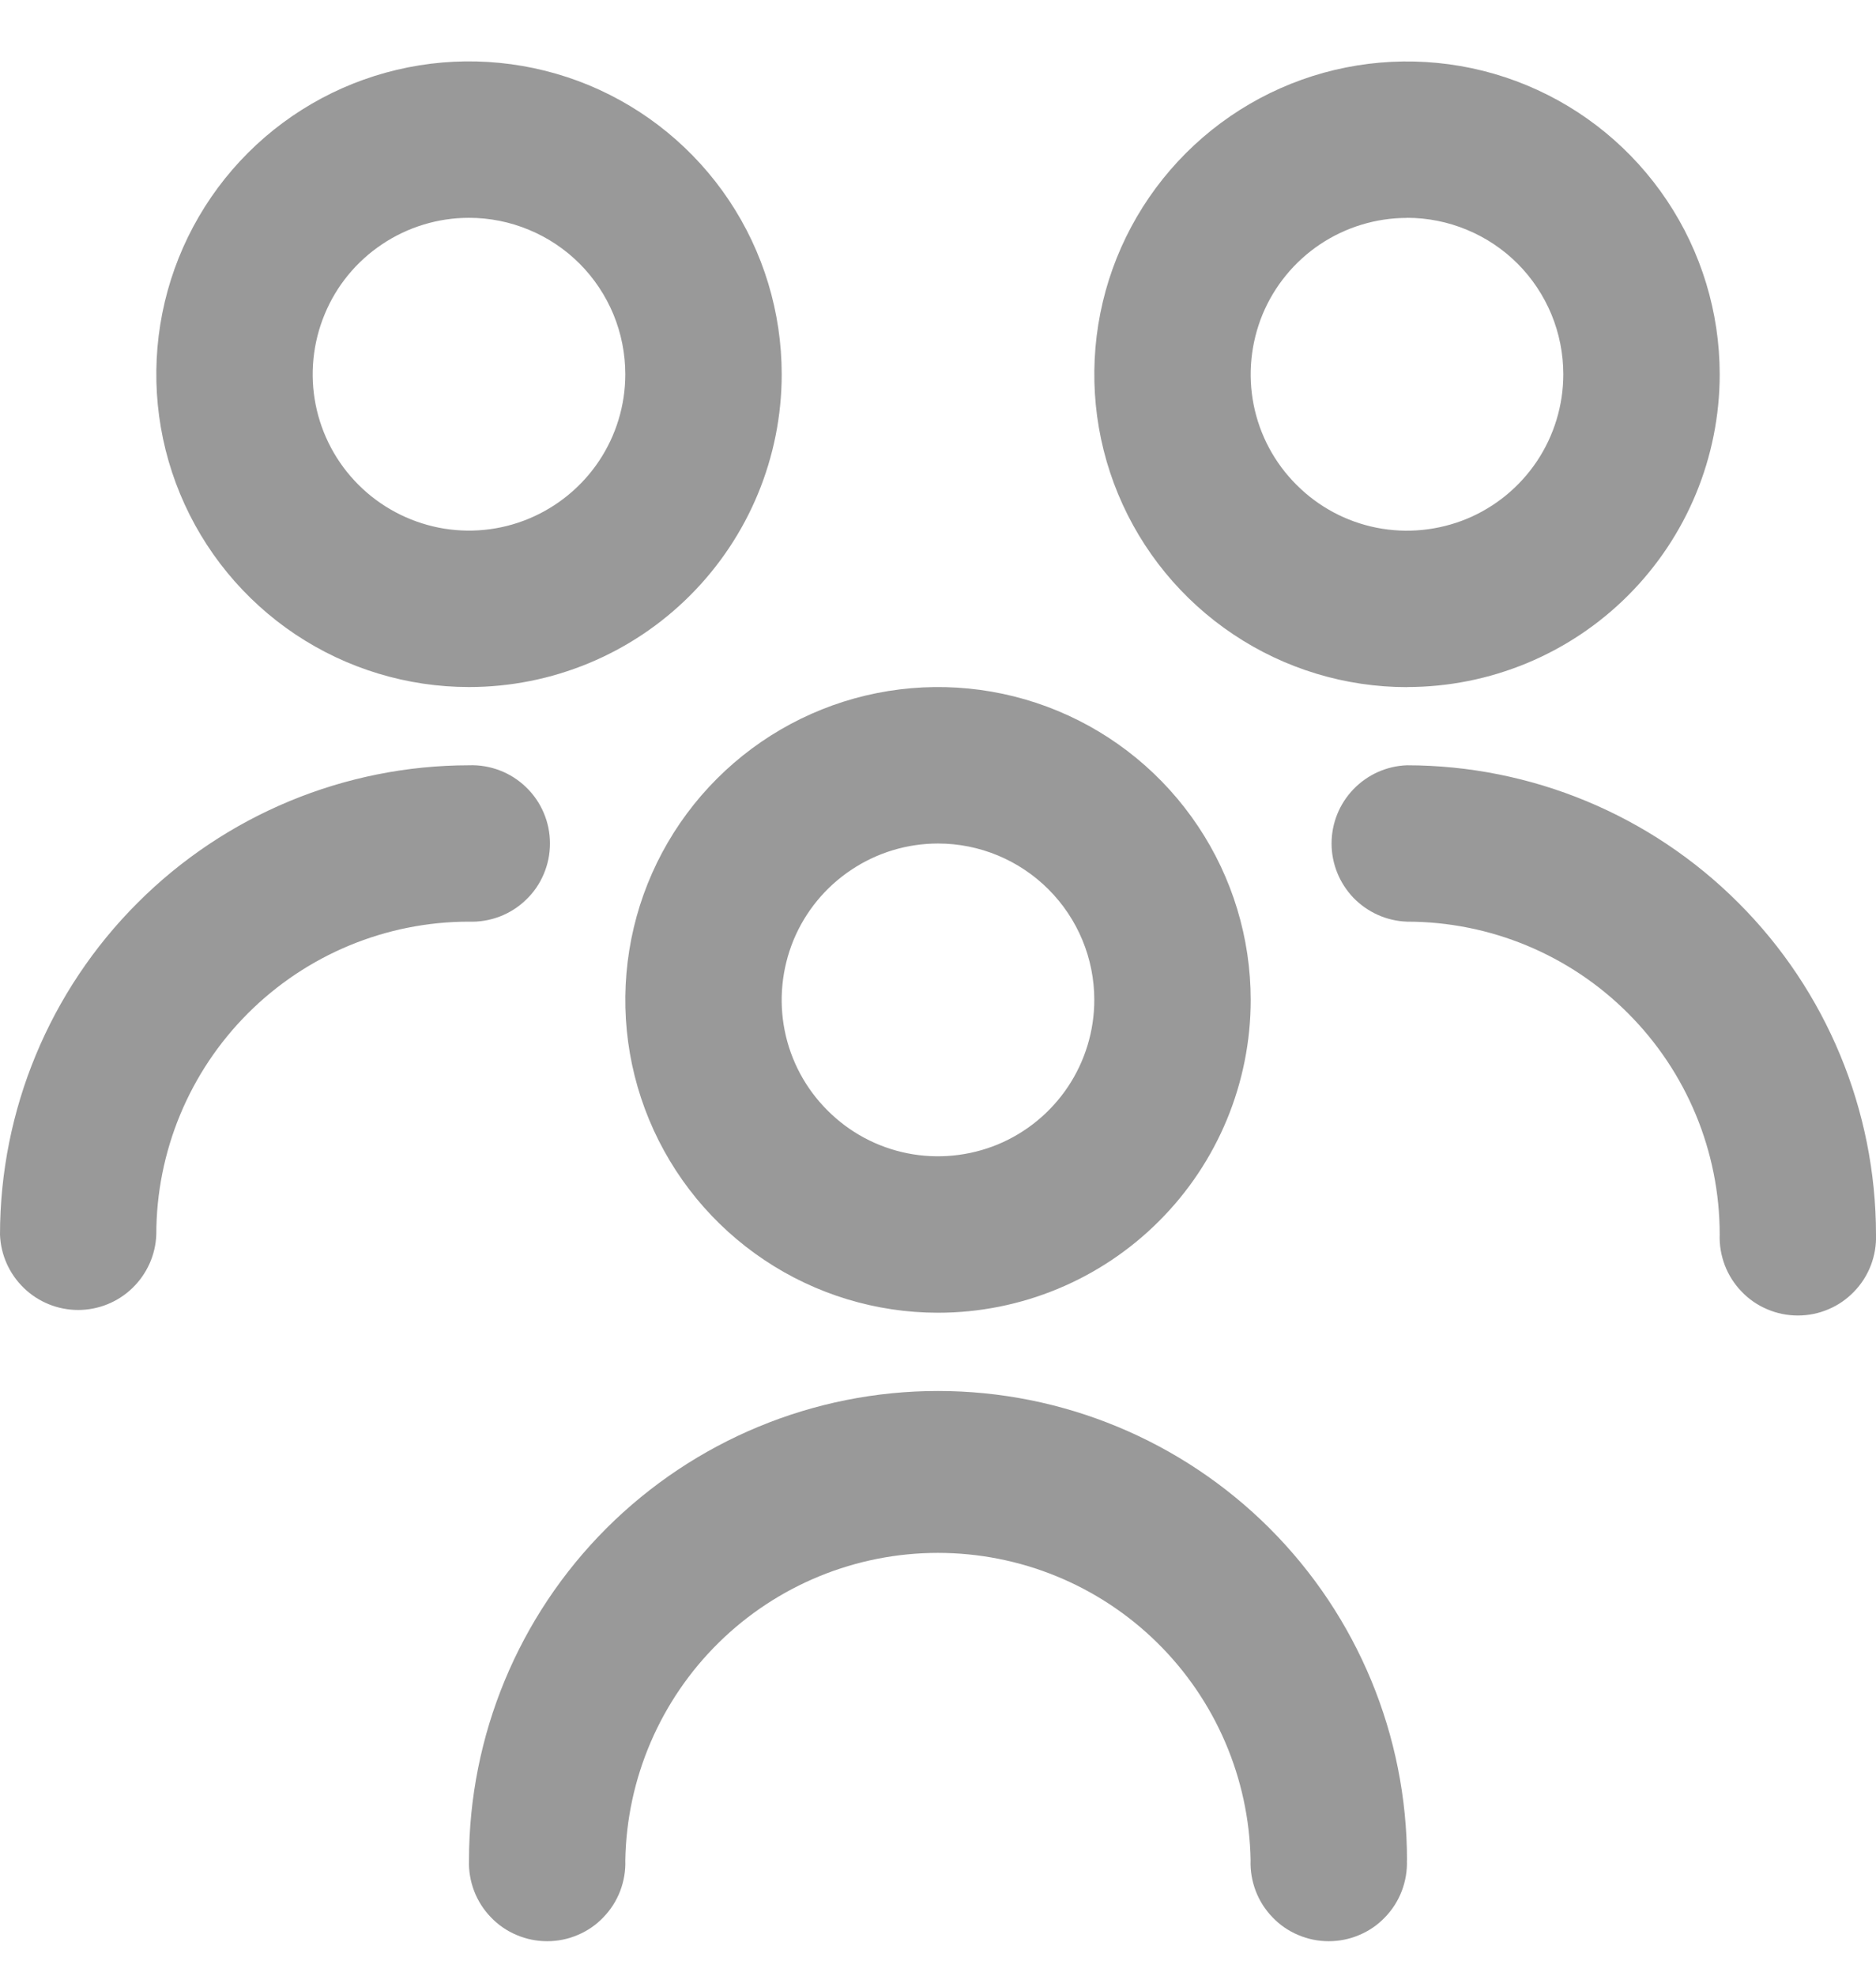 <svg width="19" height="20" viewBox="0 0 19 20" fill="none" xmlns="http://www.w3.org/2000/svg">
<path d="M9.5 13.289C8.874 13.289 8.261 13.103 7.741 12.755C7.22 12.407 6.814 11.913 6.574 11.334C6.334 10.755 6.272 10.119 6.394 9.504C6.516 8.89 6.818 8.326 7.261 7.883C7.704 7.44 8.268 7.138 8.882 7.016C9.496 6.894 10.133 6.956 10.712 7.196C11.291 7.436 11.785 7.842 12.133 8.363C12.481 8.883 12.667 9.496 12.667 10.122C12.667 10.962 12.333 11.768 11.739 12.361C11.146 12.955 10.34 13.289 9.5 13.289ZM9.5 8.539C9.187 8.539 8.881 8.632 8.621 8.806C8.36 8.98 8.157 9.227 8.037 9.516C7.918 9.806 7.886 10.124 7.947 10.431C8.008 10.738 8.159 11.02 8.381 11.241C8.602 11.463 8.884 11.614 9.191 11.675C9.498 11.736 9.817 11.704 10.106 11.585C10.395 11.465 10.642 11.262 10.816 11.002C10.99 10.741 11.083 10.435 11.083 10.122C11.083 9.702 10.916 9.3 10.619 9.003C10.322 8.706 9.92 8.539 9.5 8.539ZM14.25 18.831C14.25 17.571 13.75 16.363 12.859 15.472C11.968 14.582 10.76 14.081 9.5 14.081C8.24 14.081 7.032 14.582 6.141 15.472C5.25 16.363 4.75 17.571 4.75 18.831C4.746 18.937 4.764 19.043 4.802 19.143C4.84 19.242 4.898 19.333 4.972 19.409C5.045 19.486 5.134 19.547 5.232 19.588C5.33 19.63 5.435 19.651 5.542 19.651C5.648 19.651 5.753 19.63 5.851 19.588C5.949 19.547 6.038 19.486 6.111 19.409C6.185 19.333 6.243 19.242 6.281 19.143C6.319 19.043 6.337 18.937 6.333 18.831C6.348 18.001 6.688 17.21 7.28 16.628C7.872 16.046 8.669 15.72 9.499 15.72C10.33 15.72 11.127 16.046 11.719 16.628C12.311 17.21 12.651 18.001 12.666 18.831C12.662 18.937 12.68 19.043 12.718 19.143C12.756 19.242 12.814 19.333 12.888 19.409C12.961 19.486 13.05 19.547 13.148 19.588C13.246 19.63 13.351 19.651 13.457 19.651C13.564 19.651 13.669 19.63 13.767 19.588C13.865 19.547 13.954 19.486 14.027 19.409C14.101 19.333 14.159 19.242 14.197 19.143C14.235 19.043 14.253 18.937 14.249 18.831H14.25ZM14.25 6.956C13.624 6.956 13.011 6.77 12.491 6.422C11.97 6.074 11.564 5.58 11.324 5.001C11.084 4.422 11.022 3.786 11.144 3.171C11.266 2.557 11.568 1.993 12.011 1.55C12.454 1.107 13.018 0.805 13.632 0.683C14.246 0.561 14.883 0.623 15.462 0.863C16.041 1.103 16.535 1.509 16.883 2.03C17.231 2.55 17.417 3.163 17.417 3.789C17.417 4.629 17.083 5.434 16.489 6.028C15.895 6.622 15.09 6.955 14.25 6.955V6.956ZM14.25 2.206C13.937 2.206 13.631 2.299 13.37 2.473C13.11 2.647 12.907 2.894 12.787 3.183C12.668 3.473 12.636 3.791 12.697 4.098C12.758 4.405 12.909 4.687 13.131 4.908C13.352 5.13 13.634 5.281 13.941 5.342C14.248 5.403 14.566 5.371 14.856 5.252C15.145 5.132 15.392 4.929 15.566 4.669C15.74 4.408 15.833 4.102 15.833 3.789C15.833 3.581 15.792 3.375 15.713 3.183C15.633 2.991 15.517 2.816 15.37 2.669C15.223 2.522 15.048 2.405 14.856 2.326C14.664 2.246 14.458 2.205 14.25 2.205V2.206ZM19 12.497C18.999 11.238 18.498 10.03 17.607 9.14C16.717 8.249 15.509 7.748 14.25 7.747C14.045 7.754 13.851 7.841 13.708 7.989C13.566 8.136 13.486 8.333 13.486 8.539C13.486 8.744 13.566 8.941 13.708 9.089C13.851 9.236 14.045 9.323 14.25 9.33C15.09 9.33 15.896 9.664 16.489 10.258C17.083 10.852 17.417 11.657 17.417 12.497C17.413 12.603 17.431 12.709 17.469 12.809C17.507 12.908 17.565 12.999 17.639 13.075C17.712 13.152 17.801 13.213 17.899 13.254C17.997 13.296 18.102 13.317 18.209 13.317C18.315 13.317 18.42 13.296 18.518 13.254C18.616 13.213 18.704 13.152 18.778 13.075C18.852 12.999 18.91 12.908 18.948 12.809C18.986 12.709 19.004 12.603 19 12.497ZM4.75 6.955C4.124 6.955 3.511 6.769 2.99 6.421C2.47 6.073 2.064 5.579 1.824 5C1.584 4.421 1.522 3.784 1.644 3.17C1.766 2.556 2.068 1.991 2.511 1.548C2.954 1.105 3.518 0.804 4.133 0.682C4.747 0.56 5.384 0.623 5.963 0.862C6.541 1.102 7.036 1.508 7.384 2.029C7.732 2.55 7.917 3.163 7.917 3.789C7.917 4.629 7.583 5.434 6.989 6.028C6.395 6.622 5.59 6.955 4.75 6.955ZM4.75 2.205C4.437 2.205 4.131 2.298 3.871 2.472C3.61 2.646 3.407 2.893 3.288 3.182C3.168 3.471 3.136 3.79 3.197 4.097C3.258 4.404 3.409 4.686 3.63 4.907C3.852 5.129 4.134 5.279 4.441 5.341C4.748 5.402 5.066 5.371 5.355 5.251C5.644 5.131 5.892 4.928 6.066 4.668C6.24 4.408 6.333 4.102 6.333 3.789C6.333 3.581 6.292 3.375 6.213 3.183C6.133 2.991 6.017 2.816 5.87 2.669C5.723 2.522 5.548 2.405 5.356 2.326C5.164 2.246 4.958 2.205 4.75 2.205ZM1.583 12.497C1.583 11.657 1.917 10.852 2.511 10.258C3.105 9.664 3.91 9.33 4.75 9.33C4.856 9.334 4.962 9.316 5.062 9.278C5.161 9.24 5.252 9.182 5.328 9.108C5.405 9.035 5.466 8.946 5.507 8.848C5.549 8.75 5.57 8.645 5.57 8.539C5.57 8.432 5.549 8.327 5.507 8.229C5.466 8.131 5.405 8.043 5.328 7.969C5.252 7.895 5.161 7.837 5.062 7.799C4.962 7.761 4.856 7.743 4.75 7.747C3.491 7.748 2.283 8.249 1.393 9.14C0.502 10.03 0.001 11.238 0 12.497C0.007 12.702 0.094 12.896 0.242 13.039C0.389 13.181 0.586 13.261 0.791 13.261C0.997 13.261 1.194 13.181 1.341 13.039C1.489 12.896 1.576 12.702 1.583 12.497Z" fill="#999999"/>
</svg>
